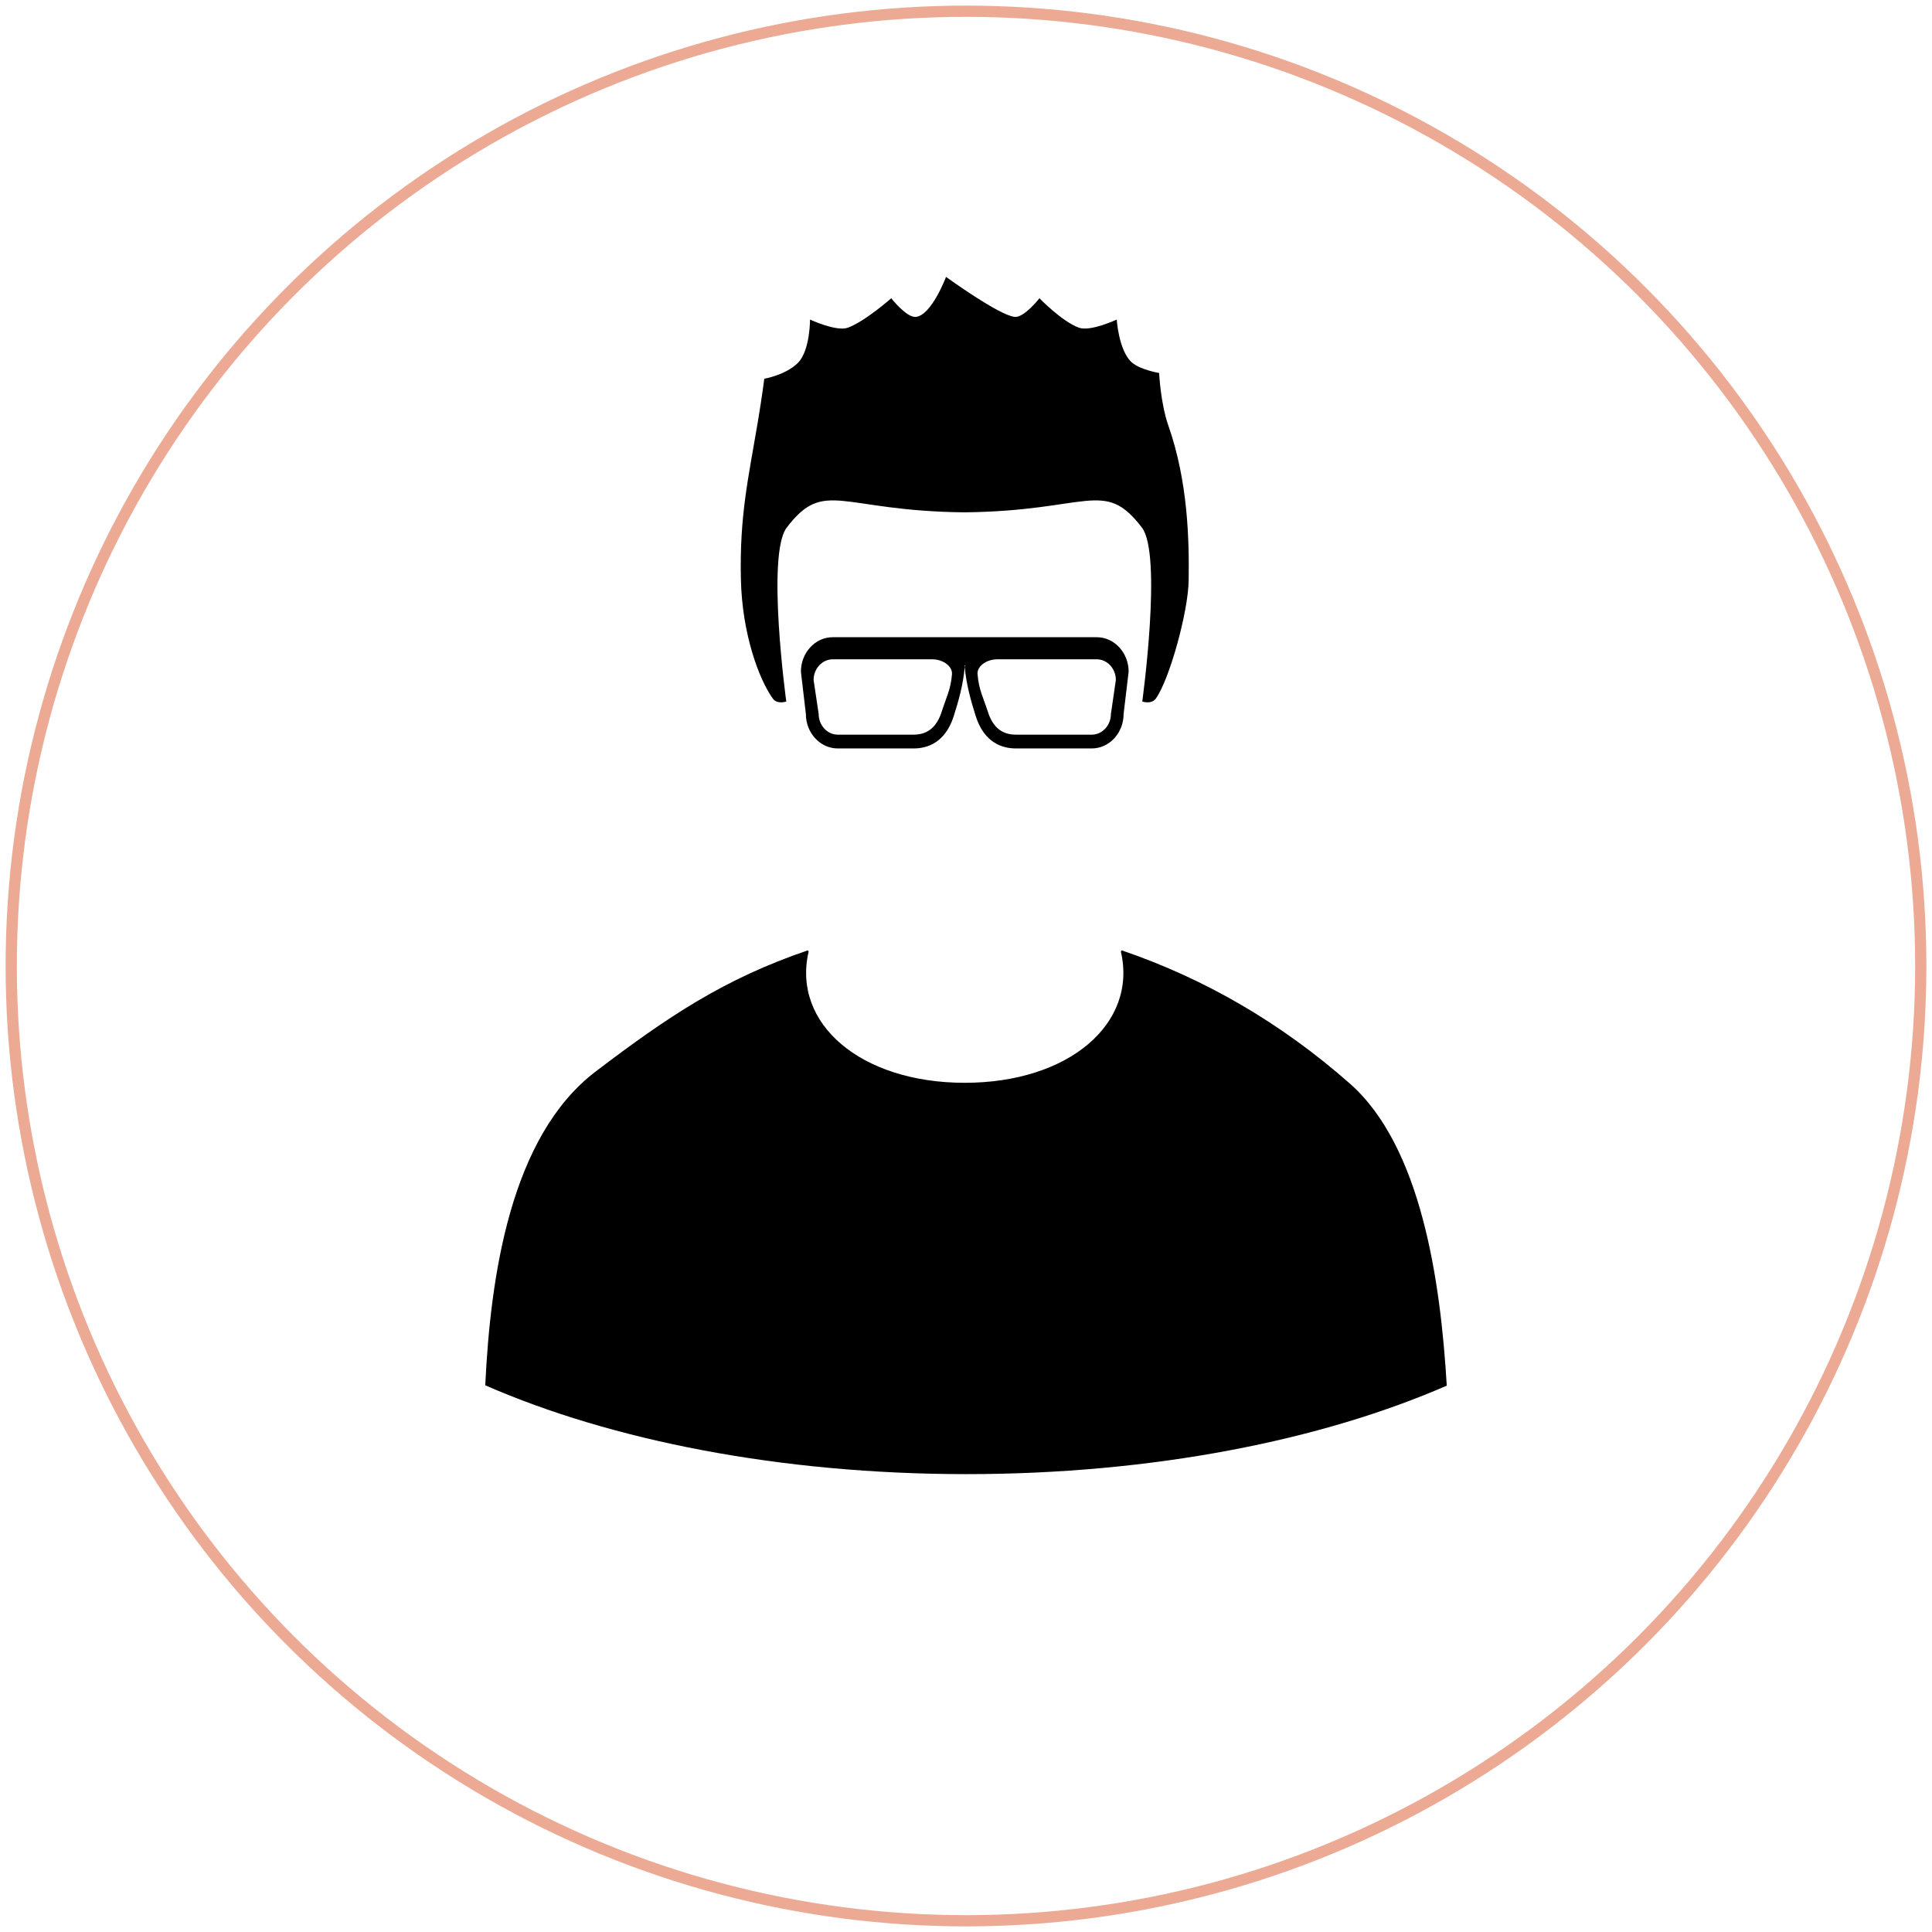 <?xml version="1.0" encoding="UTF-8" standalone="no"?><!DOCTYPE svg PUBLIC "-//W3C//DTD SVG 1.1//EN" "http://www.w3.org/Graphics/SVG/1.1/DTD/svg11.dtd"><svg width="100%" height="100%" viewBox="0 0 172 172" version="1.1" xmlns="http://www.w3.org/2000/svg" xmlns:xlink="http://www.w3.org/1999/xlink" xml:space="preserve" style="fill-rule:evenodd;clip-rule:evenodd;stroke-linecap:round;stroke-linejoin:round;stroke-miterlimit:1.5;"><g id="Man"><g id="Man1"><path d="M120.168,96.462c-6.1,-5.372 -12.891,-9.331 -20.313,-11.857c-0.021,0.036 -0.041,0.075 -0.067,0.12c1.487,6.394 -4.621,11.673 -13.9,11.673c-9.276,0 -15.388,-5.279 -13.899,-11.673c-0.024,-0.045 -0.042,-0.084 -0.065,-0.12c-7.428,2.526 -12.448,5.887 -18.885,10.781c-7.635,5.803 -9.378,18.331 -9.839,27.943c11.189,4.893 26.245,7.908 42.843,7.908c16.56,0 31.575,-3.002 42.757,-7.877c-0.552,-9.378 -2.288,-21.309 -8.632,-26.898Zm-36.333,-33.098c-0.442,1.374 -1.255,2.041 -2.503,2.041l-6.746,0c-0.942,0 -1.703,-0.833 -1.703,-1.845l-0.451,-3.02c0,-1.014 0.769,-1.843 1.703,-1.843l8.877,0c0.592,0 1.162,0.245 1.491,0.629c0.182,0.215 0.268,0.449 0.25,0.69c-0.111,1.393 -0.527,2.105 -0.918,3.348Zm3.436,-4.038c0.328,-0.384 0.907,-0.629 1.495,-0.629l8.875,0c0.938,0 1.7,0.829 1.7,1.843l-0.44,3.02c0,1.012 -0.766,1.845 -1.71,1.845l-6.745,0c-1.248,0 -2.066,-0.667 -2.499,-2.041c-0.398,-1.243 -0.809,-1.955 -0.918,-3.348c-0.024,-0.241 0.062,-0.475 0.242,-0.69Zm-0.404,4.429c0.755,2.38 2.368,2.877 3.579,2.877l6.745,0c1.57,0 2.84,-1.38 2.84,-3.072l0.448,-3.762c0,-1.686 -1.272,-3.069 -2.838,-3.069l-23.506,0c-1.564,0 -2.832,1.383 -2.832,3.069l0.441,3.762c0,1.692 1.272,3.072 2.842,3.072l6.746,0c1.212,0 2.819,-0.497 3.576,-2.877c0.417,-1.301 0.856,-2.855 0.977,-4.373c0,-0.047 -0.022,-0.103 -0.022,-0.145l0.051,0c0,0.042 -0.024,0.098 -0.024,0.145c0.125,1.518 0.563,3.072 0.977,4.373Zm-18.073,-1.572c0.397,0.557 1.206,0.271 1.206,0.271c0,0 -1.791,-13.068 0.036,-15.478c3.361,-4.416 4.74,-1.478 15.813,-1.364c11.078,-0.114 12.449,-3.052 15.817,1.364c1.824,2.41 0.027,15.478 0.027,15.478c0,0 0.814,0.286 1.213,-0.271c1.201,-1.679 2.876,-7.693 2.917,-10.51c0.051,-3.619 -0.058,-8.794 -1.81,-13.793c-0.696,-1.988 -0.819,-4.675 -0.819,-4.675c0,0 -1.797,-0.294 -2.518,-1.021c-1.088,-1.097 -1.257,-3.734 -1.257,-3.734c0,0 -2.339,1.096 -3.371,0.723c-1.505,-0.551 -3.51,-2.619 -3.51,-2.619c0,0 -1.358,1.733 -2.193,1.659c-1.395,-0.127 -6.123,-3.563 -6.123,-3.563c0,0 -1.29,3.436 -2.693,3.563c-0.827,0.074 -2.183,-1.659 -2.183,-1.659c0,0 -2.353,2.068 -3.86,2.619c-1.024,0.373 -3.372,-0.723 -3.372,-0.723c0,0 0.012,2.751 -1.072,3.848c-1.081,1.089 -3.001,1.421 -3.001,1.421c0,0 -0.199,1.605 -0.579,3.869c-0.84,4.998 -1.624,8.283 -1.504,13.938c0.104,4.952 1.634,8.978 2.836,10.657Z" style="fill-rule:nonzero;"/></g></g><g id="Circle"><circle cx="86" cy="86" r="85" style="fill:none;stroke:#ecaa94;stroke-width:1px;"/></g></svg>